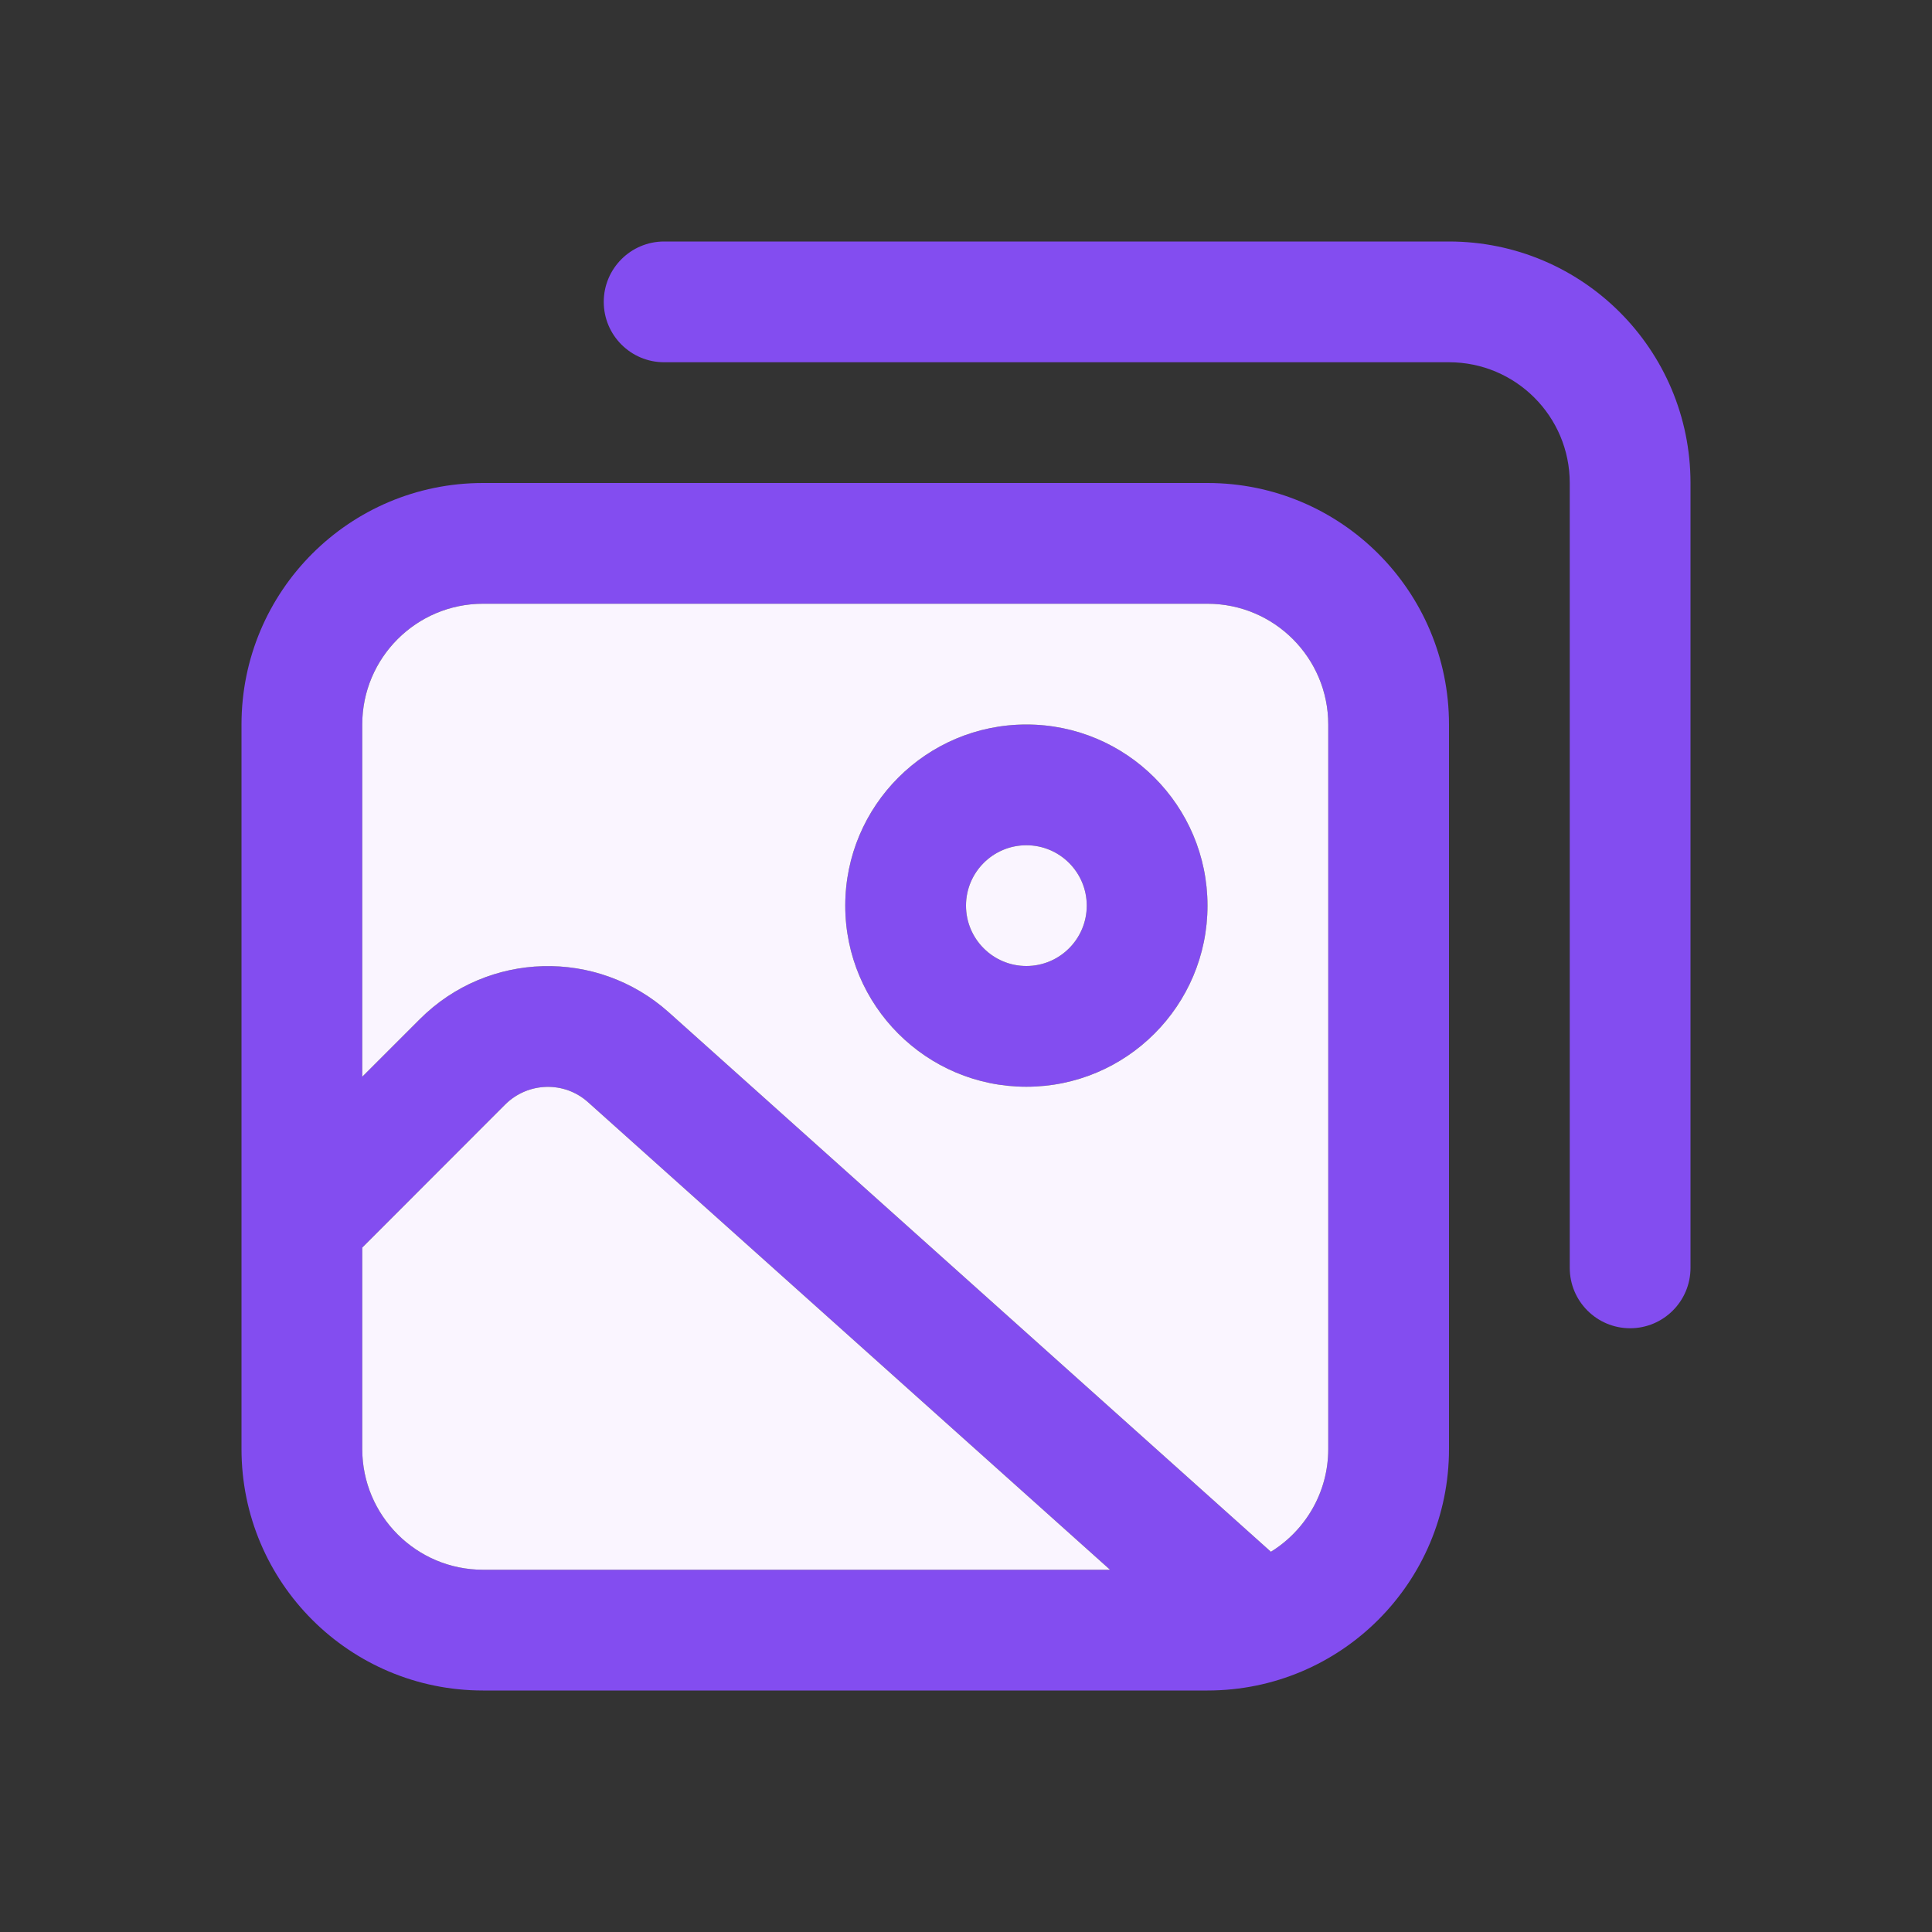 <svg width="16" height="16" viewBox="0 0 16 16" fill="none" xmlns="http://www.w3.org/2000/svg">
<rect x="0" y="0" width="16" height="16" fill="#333333" stroke="none"/>
<path d="M5.5 2C5.224 2 5 2.224 5 2.5C5 2.776 5.224 3 5.5 3H12C12.552 3 13 3.448 13 4V10.5C13 10.776 13.224 11 13.5 11C13.776 11 14 10.776 14 10.5V4C14 2.895 13.105 2 12 2H5.5Z" fill="#834DF0"/>
<path fill-rule="evenodd" clip-rule="evenodd" d="M8.5 9C9.328 9 10 8.328 10 7.5C10 6.672 9.328 6 8.5 6C7.672 6 7 6.672 7 7.5C7 8.328 7.672 9 8.5 9ZM8.5 8C8.776 8 9 7.776 9 7.5C9 7.224 8.776 7 8.5 7C8.224 7 8 7.224 8 7.5C8 7.776 8.224 8 8.5 8Z" fill="#834DF0"/>
<path fill-rule="evenodd" clip-rule="evenodd" d="M2 6V12C2 13.105 2.895 14 4 14H10C11.105 14 12 13.105 12 12V6C12 4.895 11.105 4 10 4H4C2.895 4 2 4.895 2 6ZM3 8.917V6C3 5.448 3.448 5 4 5H10C10.552 5 11 5.448 11 6V12C11 12.36 10.81 12.675 10.525 12.851L5.539 8.384C4.945 7.852 4.04 7.877 3.477 8.44L3 8.917ZM3 10.332V12C3 12.552 3.448 13 4 13H9.193L4.871 9.129C4.674 8.951 4.372 8.96 4.184 9.147L3 10.332Z" fill="#834DF0"/>
<path d="M8.5 8C8.776 8 9 7.776 9 7.5C9 7.224 8.776 7 8.5 7C8.224 7 8 7.224 8 7.5C8 7.776 8.224 8 8.5 8Z" fill="#FAF5FF"/>
<path fill-rule="evenodd" clip-rule="evenodd" d="M3 6V8.917L3.477 8.44C4.04 7.877 4.945 7.852 5.539 8.384L10.525 12.851C10.81 12.675 11 12.36 11 12V6C11 5.448 10.552 5 10 5H4C3.448 5 3 5.448 3 6ZM8.5 9C9.328 9 10 8.328 10 7.5C10 6.672 9.328 6 8.5 6C7.672 6 7 6.672 7 7.5C7 8.328 7.672 9 8.5 9Z" fill="#FAF5FF"/>
<path d="M3 12V10.332L4.184 9.147C4.372 8.96 4.674 8.951 4.871 9.129L9.193 13H4C3.448 13 3 12.552 3 12Z" fill="#FAF5FF"/>
</svg>
